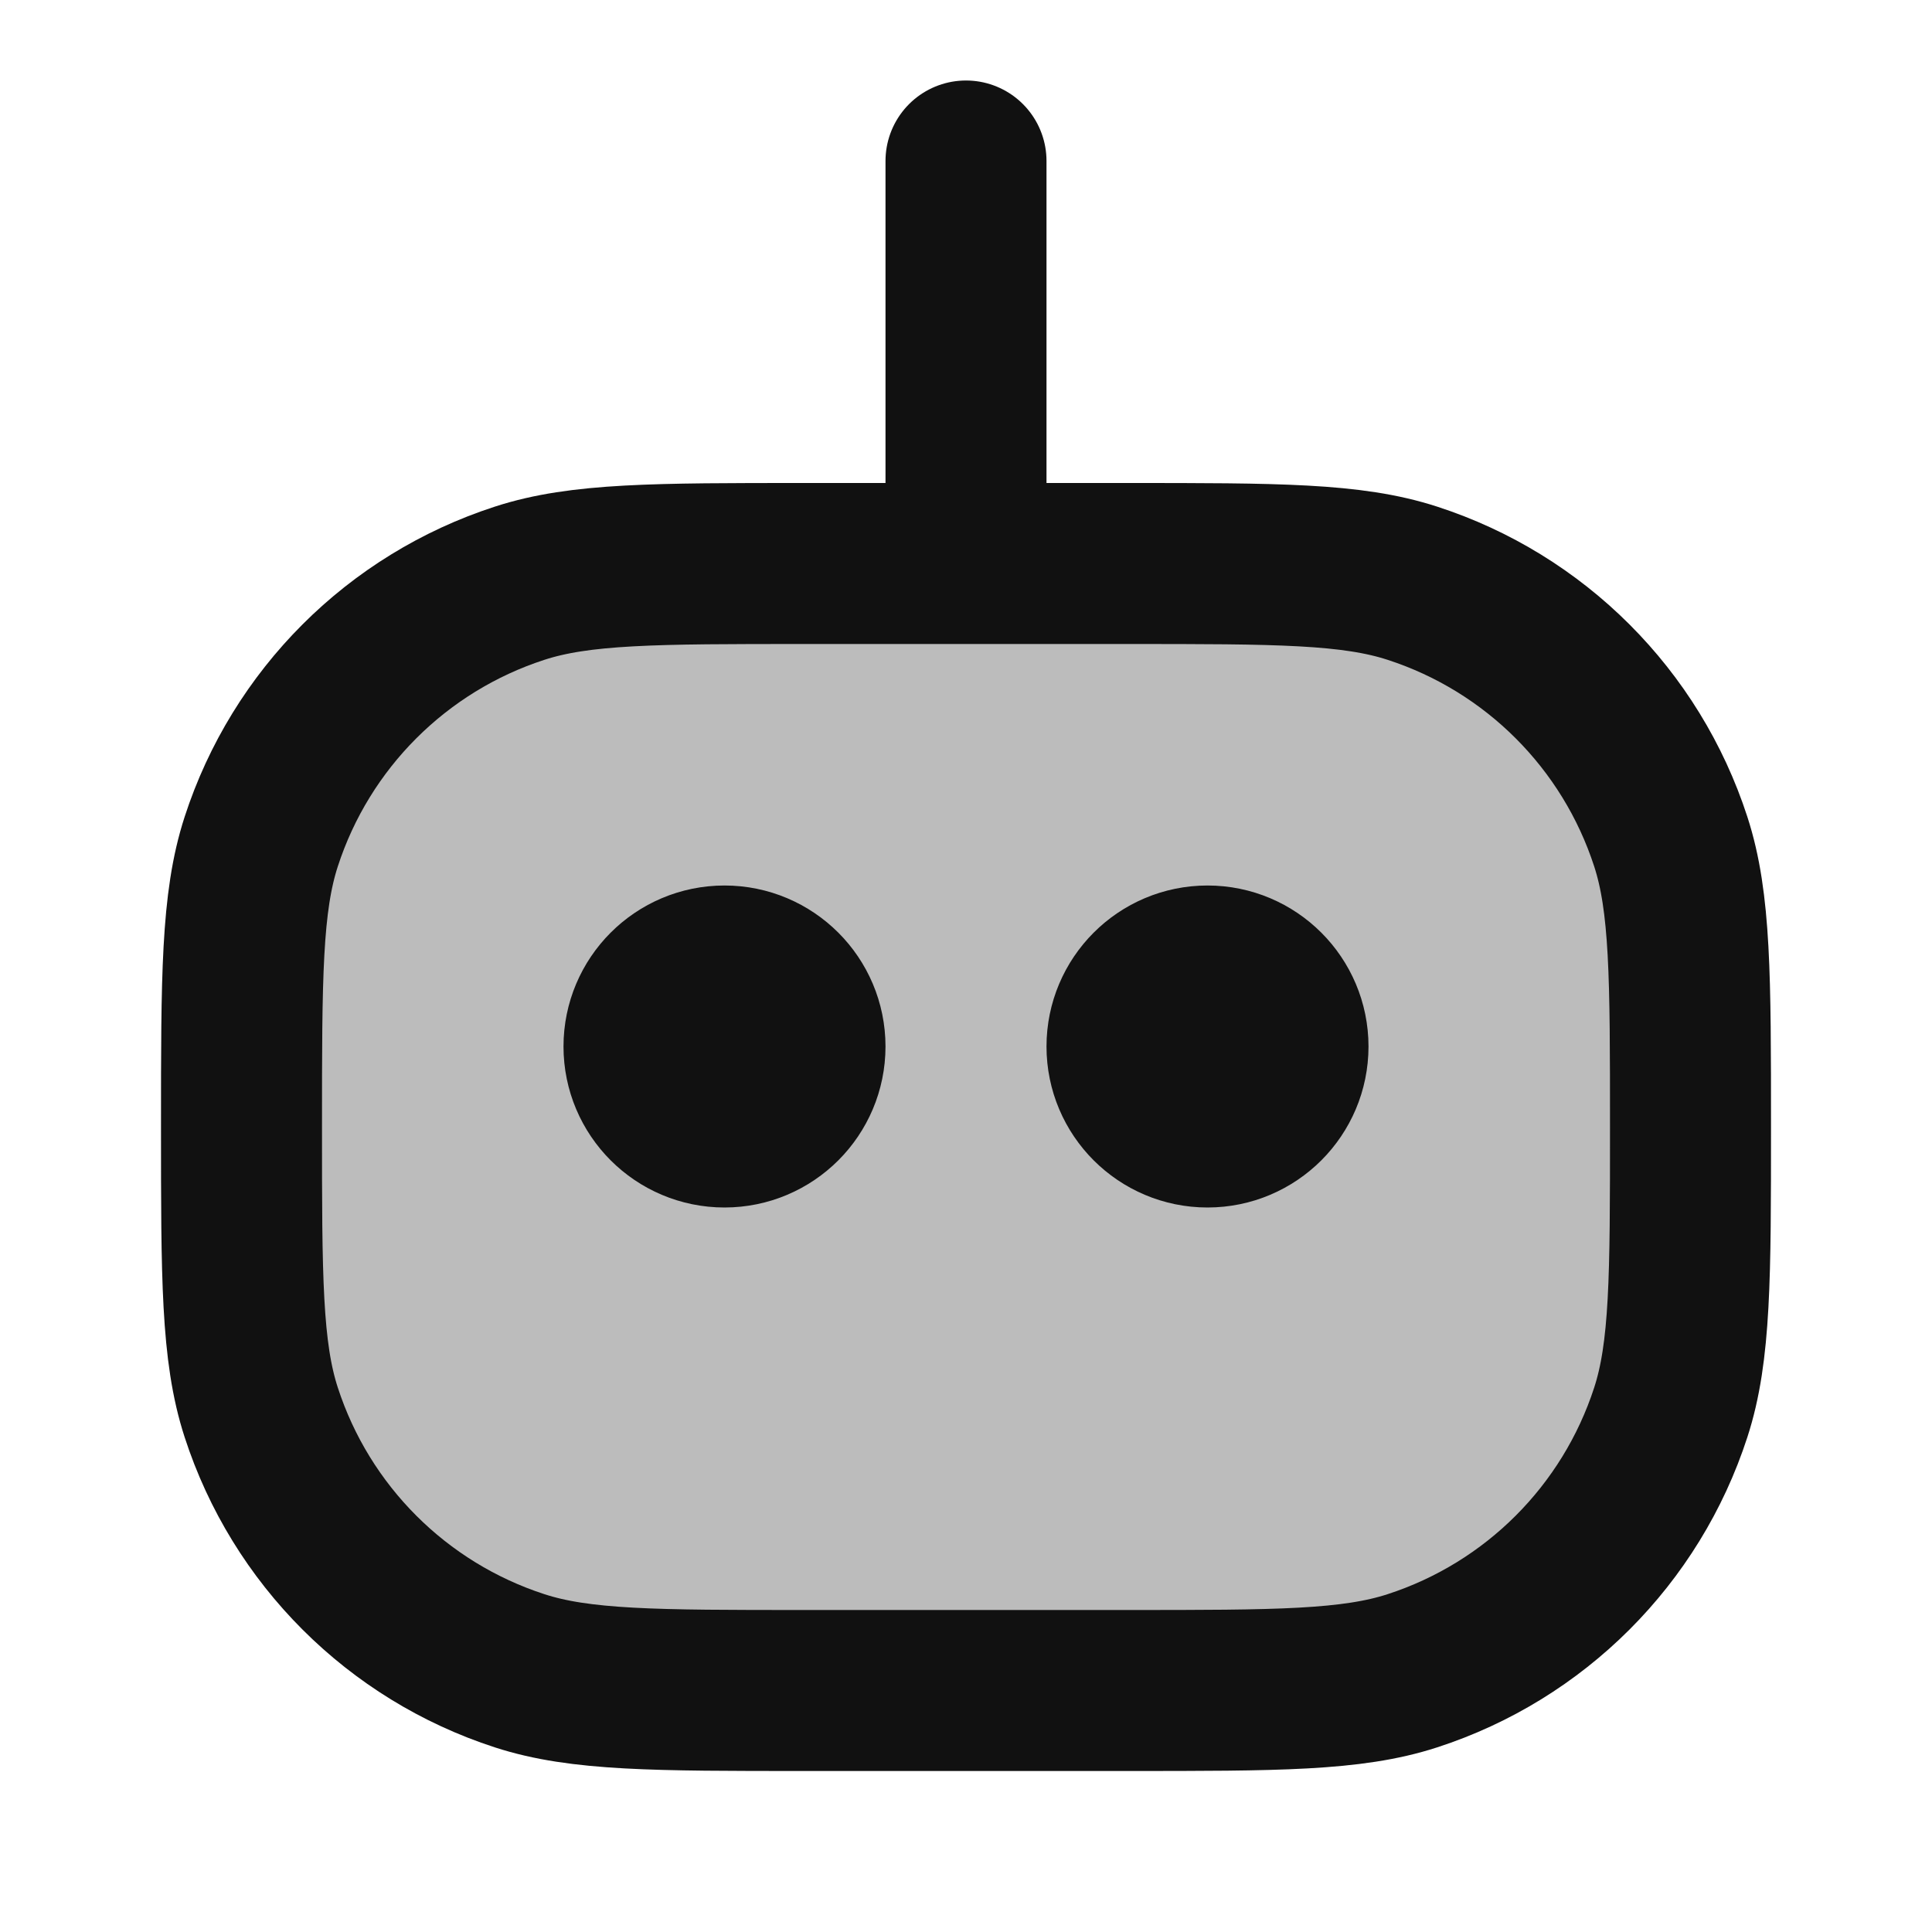 <svg width="24" height="24" viewBox="0 0 24 24" fill="none" xmlns="http://www.w3.org/2000/svg">
<path opacity="0.28" d="M3 14C3 12.139 3 11.208 3.245 10.455C3.739 8.933 4.933 7.739 6.455 7.245C7.208 7 8.139 7 10 7H12H14C15.861 7 16.792 7 17.545 7.245C19.067 7.739 20.261 8.933 20.755 10.455C21 11.208 21 12.139 21 14C21 15.861 21 16.792 20.755 17.545C20.261 19.067 19.067 20.261 17.545 20.755C16.792 21 15.861 21 14 21H10C8.139 21 7.208 21 6.455 20.755C4.933 20.261 3.739 19.067 3.245 17.545C3 16.792 3 15.861 3 14Z" fill="#111111"/>
<path d="M12 2V7M12 7H10C8.139 7 7.208 7 6.455 7.245C4.933 7.739 3.739 8.933 3.245 10.455C3 11.208 3 12.139 3 14C3 15.861 3 16.792 3.245 17.545C3.739 19.067 4.933 20.261 6.455 20.755C7.208 21 8.139 21 10 21H14C15.861 21 16.792 21 17.545 20.755C19.067 20.261 20.261 19.067 20.755 17.545C21 16.792 21 15.861 21 14C21 12.139 21 11.208 20.755 10.455C20.261 8.933 19.067 7.739 17.545 7.245C16.792 7 15.861 7 14 7H12ZM9 14C8.448 14 8 13.552 8 13C8 12.448 8.448 12 9 12C9.552 12 10 12.448 10 13C10 13.552 9.552 14 9 14ZM15 14C14.448 14 14 13.552 14 13C14 12.448 14.448 12 15 12C15.552 12 16 12.448 16 13C16 13.552 15.552 14 15 14Z" stroke="#111111" stroke-width="2" stroke-linecap="round" stroke-linejoin="round"/>
</svg>

